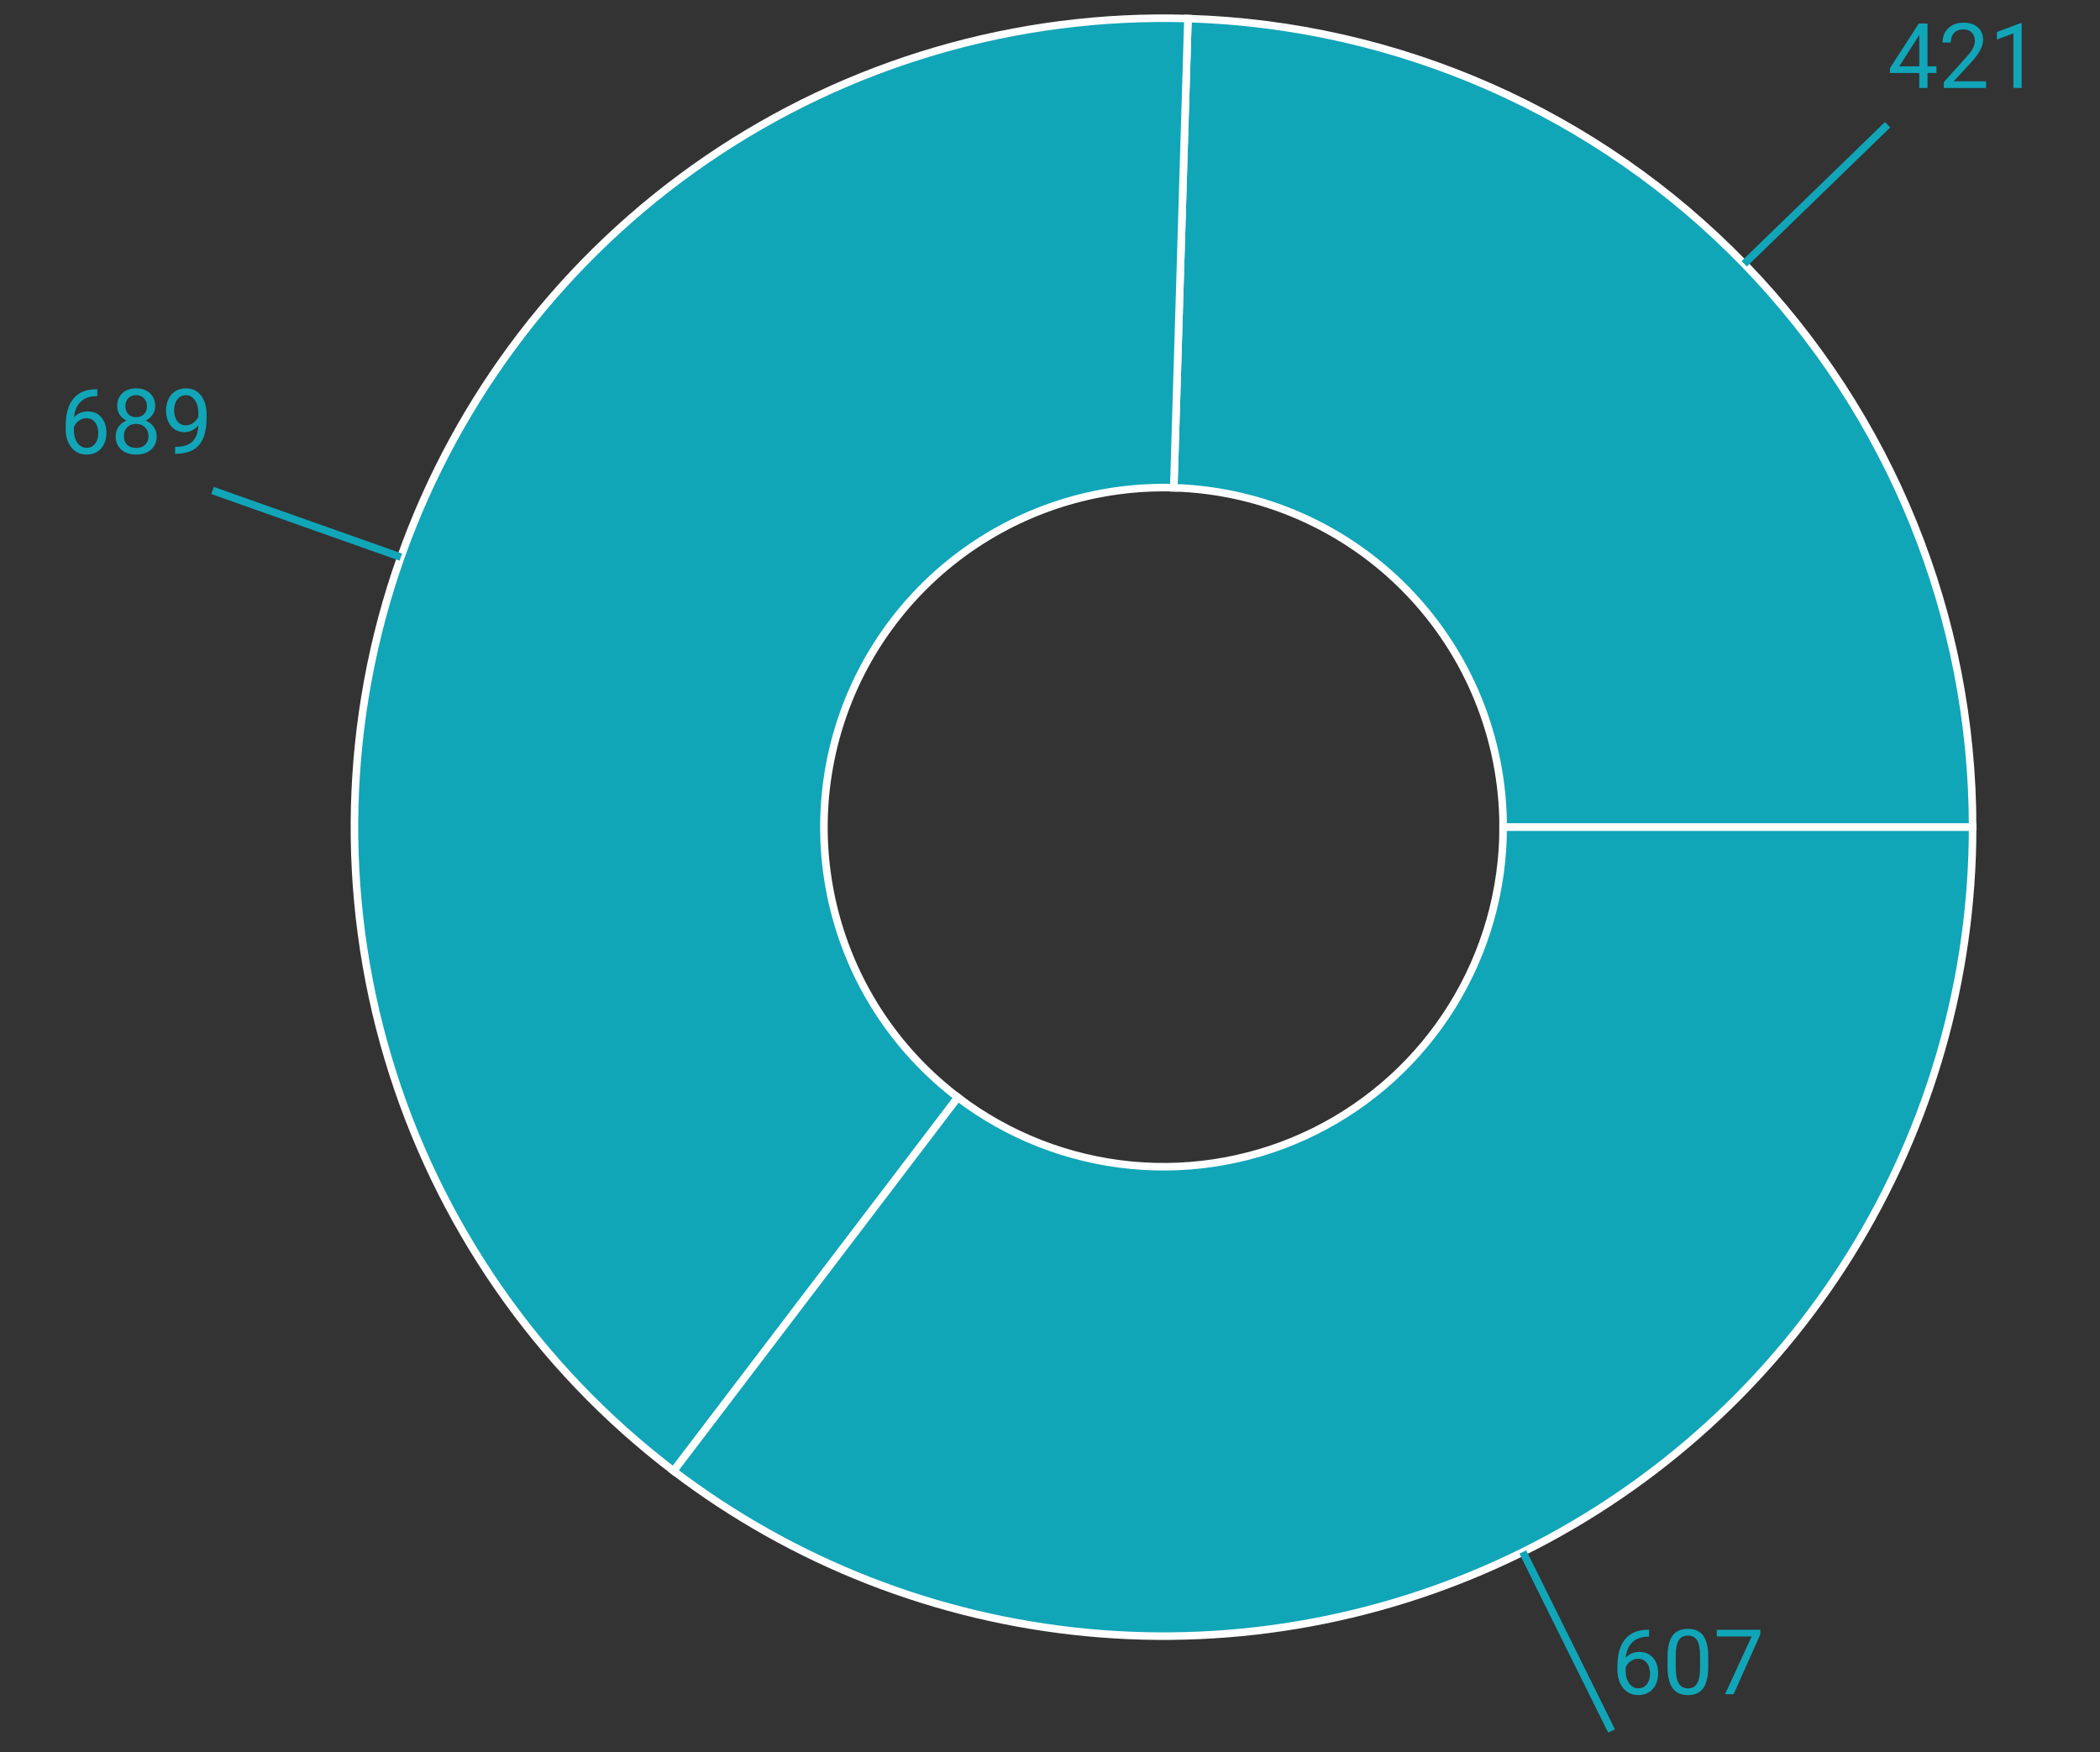 <svg width="278" height="232" viewBox="0 0 278 232" fill="none" xmlns="http://www.w3.org/2000/svg">
<rect x="0" y="0" width="278" height="232" fill="#333333" stroke="none"/>
<path d="M261.137 109.517C261.137 81.67 250.291 54.918 230.9 34.932C211.509 14.946 185.096 3.298 157.262 2.458L155.386 64.578C167.07 64.931 178.156 69.82 186.296 78.21C194.435 86.599 198.988 97.828 198.988 109.517H261.137Z" fill="#11A5B8" stroke="white"/>
<path d="M157.262 2.458C134.58 1.773 112.266 8.31 93.539 21.125C74.812 33.941 60.639 52.374 53.064 73.765C45.49 95.156 44.905 118.4 51.394 140.145C57.883 161.89 71.111 181.012 89.17 194.754L126.804 145.295C119.224 139.527 113.671 131.501 110.948 122.373C108.224 113.246 108.469 103.489 111.649 94.51C114.828 85.531 120.777 77.794 128.638 72.414C136.499 67.035 145.865 64.291 155.386 64.578L157.262 2.458Z" fill="#11A5B8" stroke="white"/>
<path d="M89.17 194.754C105.05 206.837 123.989 214.244 143.854 216.14C163.718 218.036 183.717 214.345 201.595 205.483C219.474 196.621 234.522 182.941 245.042 165.985C255.562 149.029 261.137 129.471 261.137 109.517H198.988C198.988 117.893 196.648 126.102 192.232 133.22C187.816 140.337 181.5 146.079 173.995 149.799C166.491 153.519 158.096 155.068 149.758 154.272C141.42 153.477 133.47 150.367 126.804 145.295L89.17 194.754Z" fill="#11A5B8" stroke="white"/>
<path d="M230.9 34.932L249.881 16.516" stroke="#11A5B8"/>
<path d="M255.166 8.783H256.349V9.668H255.166V11.648H254.076V9.668H250.191V9.029L254.011 3.117H255.166V8.783ZM251.422 8.783H254.076V4.599L253.947 4.834L251.422 8.783ZM262.918 11.648H257.328V10.869L260.281 7.588C260.719 7.092 261.019 6.689 261.183 6.381C261.351 6.068 261.435 5.746 261.435 5.414C261.435 4.969 261.301 4.603 261.031 4.318C260.761 4.033 260.402 3.89 259.953 3.89C259.414 3.89 258.994 4.045 258.693 4.353C258.396 4.658 258.248 5.084 258.248 5.631H257.164C257.164 4.845 257.416 4.211 257.92 3.726C258.427 3.242 259.105 3 259.953 3C260.746 3 261.373 3.209 261.834 3.627C262.295 4.041 262.525 4.594 262.525 5.285C262.525 6.125 261.99 7.125 260.92 8.285L258.635 10.763H262.918V11.648ZM267.629 11.648H266.539V4.424L264.353 5.226V4.242L267.459 3.076H267.629V11.648Z" fill="#11A5B8"/>
<path d="M53.064 73.765L28.135 64.938" stroke="#11A5B8"/>
<path d="M12.883 51.532V52.452H12.684C11.84 52.468 11.168 52.718 10.668 53.202C10.168 53.687 9.879 54.368 9.801 55.247C10.25 54.732 10.863 54.474 11.64 54.474C12.383 54.474 12.975 54.736 13.416 55.259C13.861 55.782 14.084 56.458 14.084 57.286C14.084 58.165 13.844 58.868 13.363 59.396C12.887 59.923 12.246 60.187 11.441 60.187C10.625 60.187 9.963 59.874 9.455 59.249C8.947 58.62 8.693 57.812 8.693 56.824V56.407C8.693 54.837 9.027 53.638 9.695 52.81C10.367 51.978 11.365 51.552 12.689 51.532H12.883ZM11.459 55.376C11.088 55.376 10.746 55.487 10.434 55.71C10.121 55.933 9.904 56.212 9.783 56.548V56.947C9.783 57.65 9.941 58.216 10.258 58.646C10.574 59.075 10.969 59.29 11.441 59.29C11.93 59.29 12.312 59.111 12.59 58.751C12.871 58.392 13.012 57.921 13.012 57.339C13.012 56.753 12.869 56.281 12.584 55.921C12.303 55.558 11.928 55.376 11.459 55.376ZM20.541 53.765C20.541 54.191 20.428 54.57 20.201 54.902C19.978 55.234 19.676 55.493 19.293 55.681C19.738 55.872 20.09 56.152 20.348 56.519C20.609 56.886 20.74 57.302 20.74 57.767C20.74 58.505 20.49 59.093 19.99 59.531C19.494 59.968 18.84 60.187 18.027 60.187C17.207 60.187 16.549 59.968 16.053 59.531C15.56 59.089 15.314 58.501 15.314 57.767C15.314 57.306 15.439 56.89 15.689 56.519C15.943 56.148 16.293 55.867 16.738 55.675C16.359 55.487 16.06 55.228 15.842 54.896C15.623 54.564 15.514 54.187 15.514 53.765C15.514 53.046 15.744 52.476 16.205 52.054C16.666 51.632 17.273 51.421 18.027 51.421C18.777 51.421 19.383 51.632 19.844 52.054C20.308 52.476 20.541 53.046 20.541 53.765ZM19.656 57.743C19.656 57.267 19.504 56.878 19.199 56.577C18.898 56.277 18.504 56.126 18.015 56.126C17.527 56.126 17.135 56.275 16.838 56.572C16.545 56.868 16.398 57.259 16.398 57.743C16.398 58.228 16.541 58.609 16.826 58.886C17.115 59.163 17.515 59.302 18.027 59.302C18.535 59.302 18.933 59.163 19.223 58.886C19.512 58.605 19.656 58.224 19.656 57.743ZM18.027 52.312C17.601 52.312 17.256 52.445 16.99 52.71C16.728 52.972 16.598 53.329 16.598 53.782C16.598 54.216 16.726 54.568 16.984 54.837C17.246 55.103 17.594 55.236 18.027 55.236C18.461 55.236 18.806 55.103 19.064 54.837C19.326 54.568 19.457 54.216 19.457 53.782C19.457 53.349 19.322 52.995 19.053 52.722C18.783 52.449 18.441 52.312 18.027 52.312ZM26.26 56.32C26.033 56.589 25.762 56.806 25.445 56.97C25.133 57.134 24.789 57.216 24.414 57.216C23.922 57.216 23.492 57.095 23.125 56.853C22.762 56.611 22.48 56.271 22.281 55.833C22.082 55.392 21.982 54.906 21.982 54.374C21.982 53.804 22.09 53.29 22.305 52.833C22.523 52.376 22.832 52.027 23.23 51.784C23.629 51.542 24.094 51.421 24.625 51.421C25.469 51.421 26.133 51.737 26.617 52.37C27.105 52.999 27.349 53.859 27.349 54.949V55.265C27.349 56.925 27.021 58.138 26.365 58.904C25.709 59.665 24.719 60.056 23.394 60.075H23.183V59.161H23.412C24.306 59.146 24.994 58.913 25.474 58.464C25.955 58.011 26.217 57.296 26.26 56.32ZM24.59 56.32C24.953 56.32 25.287 56.208 25.592 55.986C25.9 55.763 26.125 55.487 26.265 55.159V54.726C26.265 54.015 26.111 53.437 25.803 52.992C25.494 52.546 25.103 52.324 24.631 52.324C24.154 52.324 23.771 52.507 23.482 52.874C23.193 53.237 23.049 53.718 23.049 54.316C23.049 54.898 23.187 55.378 23.465 55.757C23.746 56.132 24.121 56.32 24.59 56.32Z" fill="#11A5B8"/>
<path d="M201.595 205.483L213.34 229.178" stroke="#11A5B8"/>
<path d="M218.303 215.773V216.693H218.104C217.26 216.709 216.588 216.959 216.088 217.443C215.588 217.928 215.299 218.609 215.221 219.488C215.67 218.973 216.284 218.715 217.061 218.715C217.803 218.715 218.395 218.977 218.836 219.5C219.282 220.023 219.504 220.699 219.504 221.527C219.504 222.406 219.264 223.109 218.784 223.637C218.307 224.164 217.667 224.428 216.862 224.428C216.045 224.428 215.383 224.115 214.875 223.49C214.368 222.861 214.114 222.053 214.114 221.064V220.648C214.114 219.078 214.448 217.879 215.116 217.051C215.788 216.219 216.786 215.793 218.11 215.773H218.303ZM216.879 219.617C216.508 219.617 216.167 219.729 215.854 219.951C215.542 220.174 215.325 220.453 215.204 220.789V221.188C215.204 221.891 215.362 222.457 215.678 222.887C215.995 223.316 216.389 223.531 216.862 223.531C217.35 223.531 217.733 223.352 218.01 222.992C218.292 222.633 218.432 222.162 218.432 221.58C218.432 220.994 218.29 220.521 218.004 220.162C217.723 219.799 217.348 219.617 216.879 219.617ZM226.137 220.672C226.137 221.941 225.92 222.885 225.487 223.502C225.053 224.119 224.375 224.428 223.454 224.428C222.543 224.428 221.87 224.127 221.432 223.525C220.995 222.92 220.768 222.018 220.752 220.818V219.371C220.752 218.117 220.969 217.186 221.403 216.576C221.836 215.967 222.516 215.662 223.442 215.662C224.36 215.662 225.036 215.957 225.469 216.547C225.903 217.133 226.125 218.039 226.137 219.266V220.672ZM225.053 219.189C225.053 218.271 224.924 217.604 224.667 217.186C224.409 216.764 224 216.553 223.442 216.553C222.887 216.553 222.483 216.762 222.229 217.18C221.975 217.598 221.844 218.24 221.836 219.107V220.842C221.836 221.764 221.969 222.445 222.235 222.887C222.504 223.324 222.911 223.543 223.454 223.543C223.989 223.543 224.385 223.336 224.643 222.922C224.905 222.508 225.042 221.855 225.053 220.965V219.189ZM233.034 216.389L229.5 224.311H228.364L231.885 216.67H227.268V215.779H233.034V216.389Z" fill="#11A5B8"/>
</svg>
